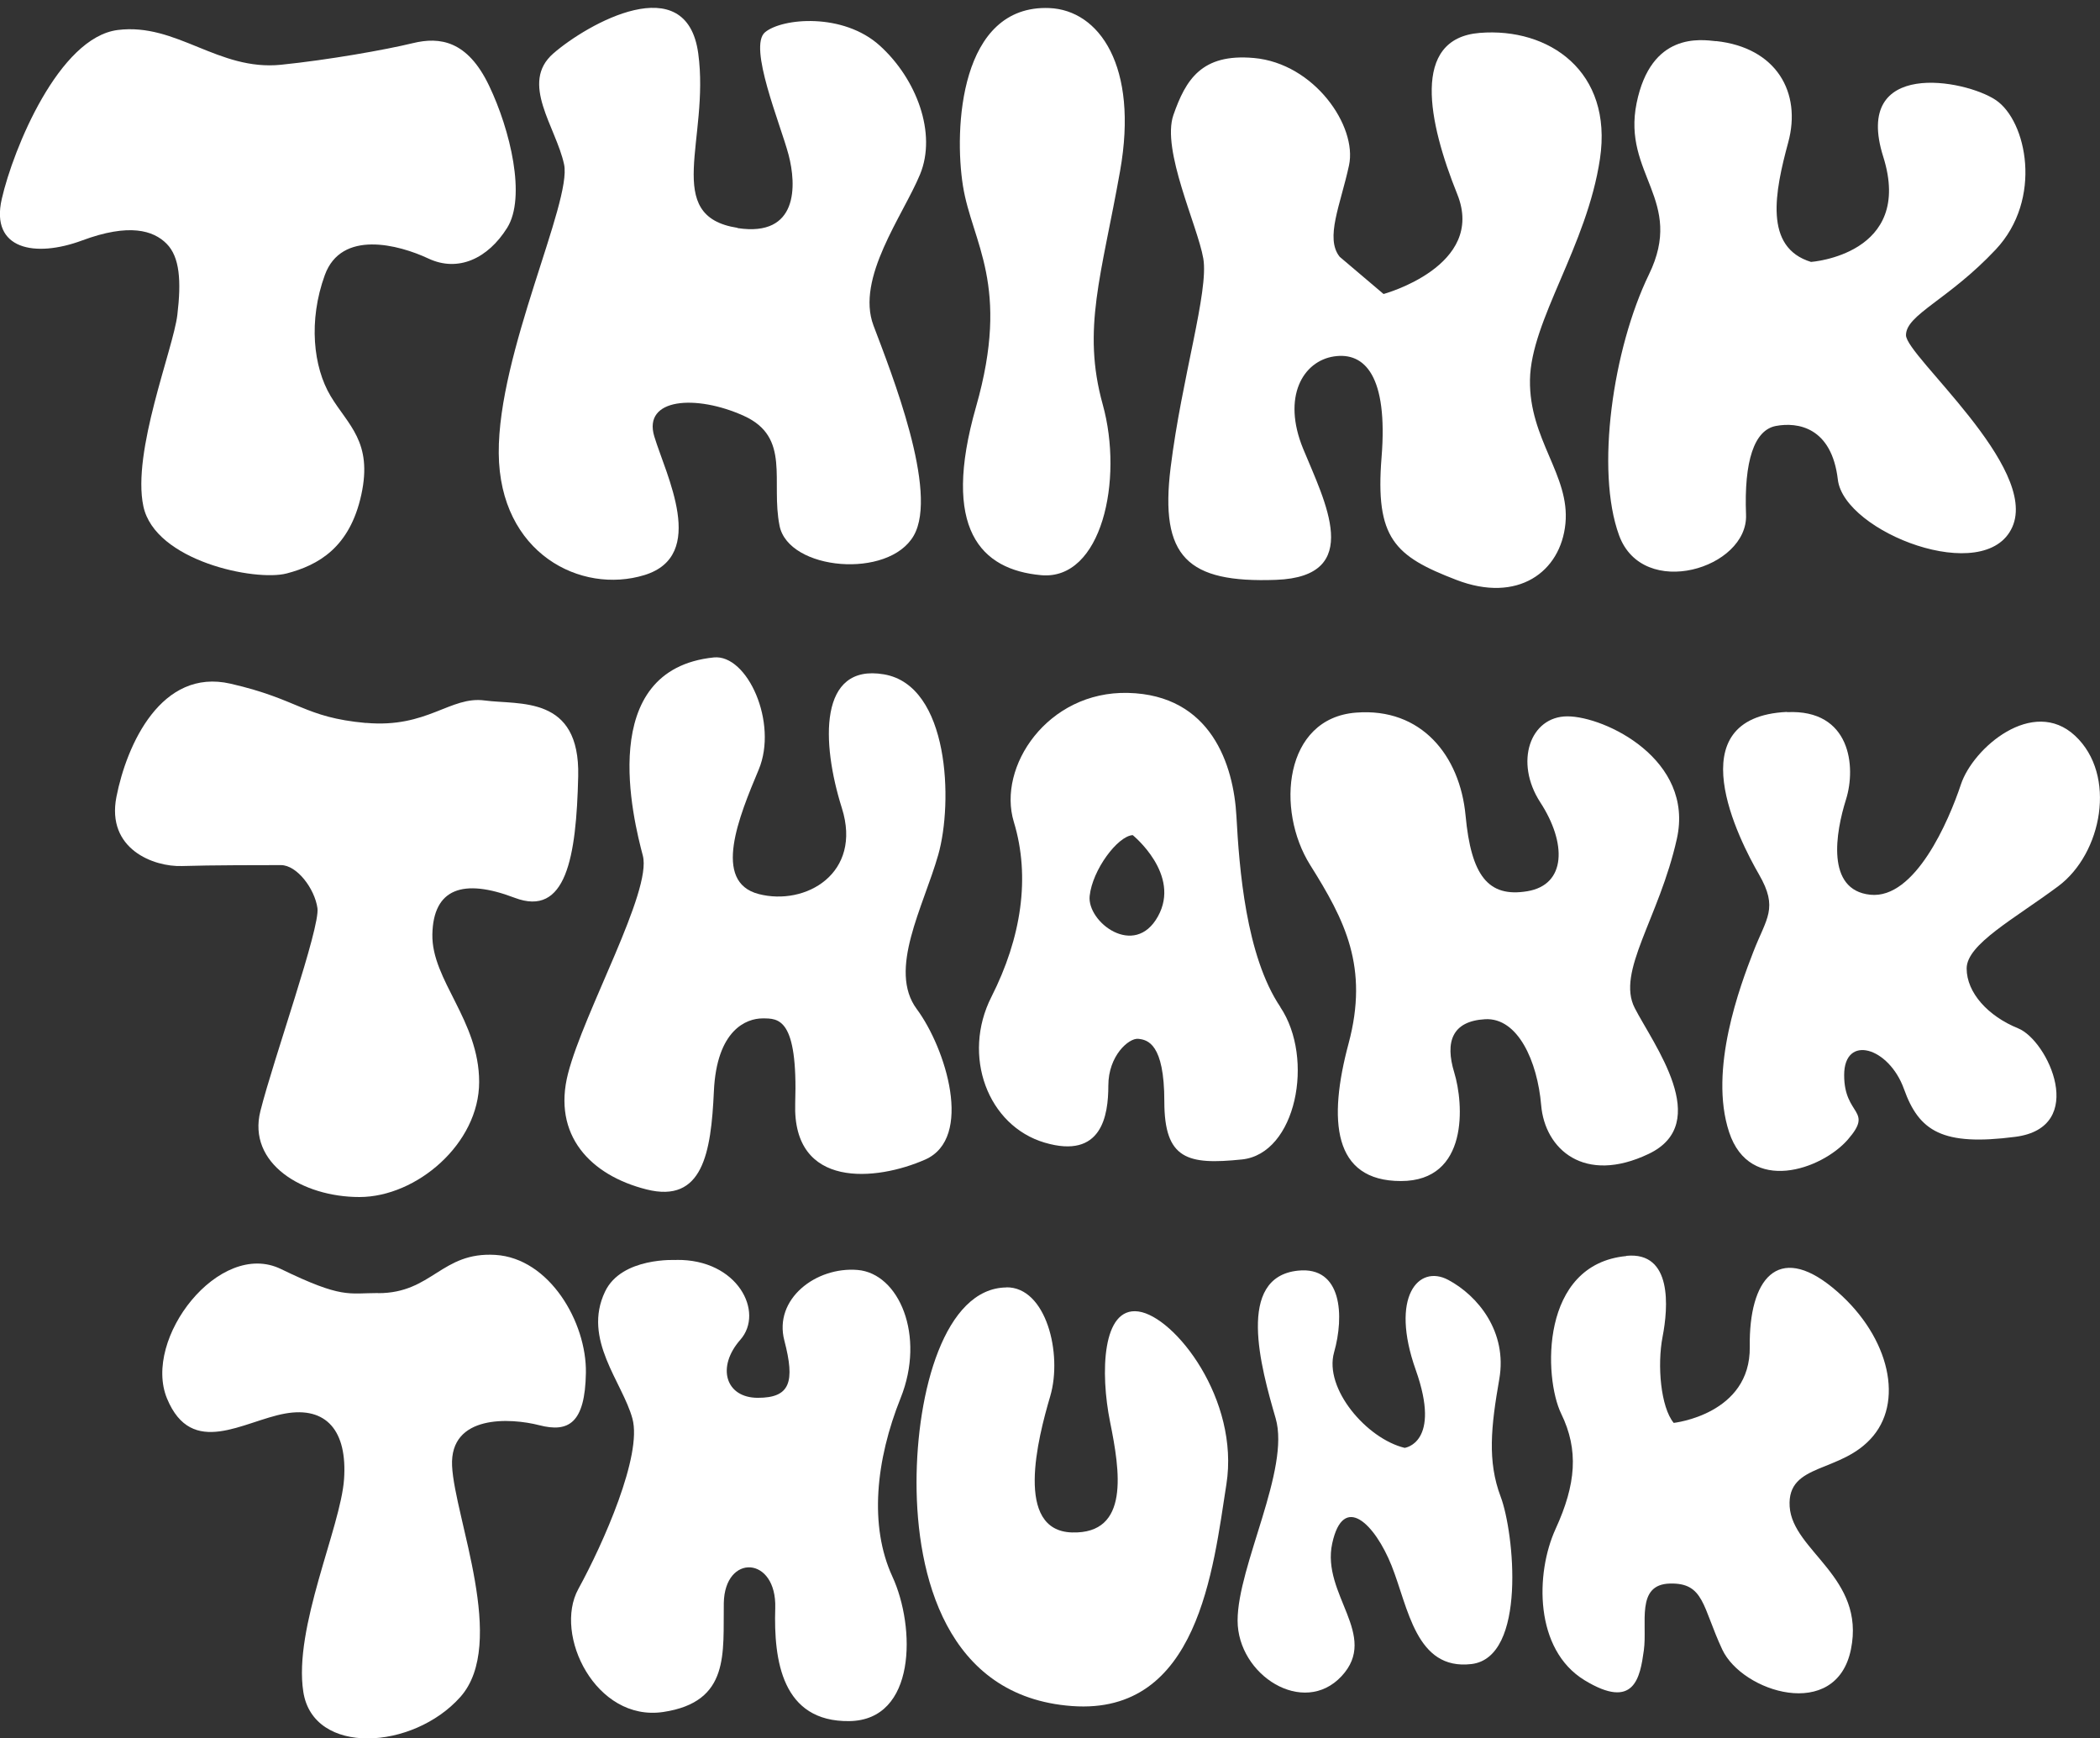 <?xml version="1.0" encoding="UTF-8"?><svg id="b" xmlns="http://www.w3.org/2000/svg" viewBox="0 0 180 149"><rect x="0" y="0" width="180" height="149" fill="#333333" stroke="none"/><path d="M24.09,5.55c4.03-.41,8.95-1.28,11.29-1.85s4.69-.21,6.53,3.62,3.2,9.59,1.56,12.21-4.19,3.83-6.75,2.63-7.46-2.49-8.88,1.42-.99,7.88.5,10.37,3.62,3.91,2.63,8.45-3.69,6.04-6.39,6.75-11.29-1.07-12.29-5.75,2.56-13.49,2.91-16.4.21-4.97-.92-6.11-3.2-1.78-7.24-.28-7.88.78-6.89-3.55S5.06,3.2,10.1,2.57s8.6,3.53,13.99,2.98Z" fill="#fff"/><path d="M63.22,19.55c5.22.8,5.06-3.68,4.37-6.29s-3.49-9.28-2.01-10.5,6.69-1.69,9.83,1.15,4.91,7.51,3.45,11.04-5.52,8.89-3.99,12.95,5.6,14.26,3.45,18.01-10.73,2.99-11.5-.84,1-7.59-3.07-9.43-8.66-1.53-7.67,1.76,4.6,10.22-.84,11.89-12.42-1.85-12.49-10.44,6.29-21.54,5.6-24.76-3.83-6.98-.92-9.51,11.42-7.36,12.42,0c1,7.36-3.14,13.95,3.37,14.95Z" fill="#fff"/><path d="M89.93.69c4.29.17,7.67,4.98,6.08,13.95s-3.29,13.55-1.49,20.03-.1,15.1-5.28,14.63-8.57-3.96-5.58-14.43-.34-14.05-1.12-18.93-.28-15.55,7.4-15.25Z" fill="#fff"/><path d="M107.47,4.97c5.18.46,8.88,5.84,8.16,9.2s-2.08,6.24-.8,7.84l3.76,3.19s8.8-2.39,6.32-8.55-4-13.35,1.92-13.83,11.43,3.28,10.31,10.79-5.92,13.83-6,18.95,3.44,8.16,3.04,12.31-4.08,6.87-9.36,4.83c-5.28-2.03-6.96-3.55-6.4-10.51.56-6.96-1.44-9.04-4.08-8.64s-4.48,3.44-2.64,7.92,5.28,10.95-2.32,11.23-9.99-1.95-9.04-9.63,3.28-15.11,2.8-17.91-3.61-9.31-2.56-12.31,2.4-5.28,6.88-4.88Z" fill="#fff"/><path d="M147.09,3.52c5.19.56,7.34,4.42,6.19,8.67s-2.12,9.02,1.95,10.26c0,0,8.84-.62,6.19-9.02s6.99-6.63,9.64-4.86,4.07,8.49,0,12.82-7.69,5.57-7.69,7.34,11.41,11.32,9.11,16.45-14.42.44-14.95-4.07-3.45-4.95-5.31-4.6-2.74,3.01-2.56,7.61-8.84,7.34-10.88,1.77-.53-16.01,2.56-22.37-2.3-8.58-1.06-14.68c1.24-6.1,5.49-5.45,6.81-5.31Z" fill="#fff"/><path d="M31.37,61.96c5.27.47,7.21-2.32,10.18-1.92s8.17-.48,8.01,6.49-1.04,12.1-5.45,10.42-6.97-.8-7.05,3.13,4.01,7.37,4.01,12.66-5.37,9.86-10.26,9.86-9.62-2.88-8.49-7.37,5.13-15.71,4.89-17.39-1.76-3.69-3.13-3.69-6.09,0-8.49.08-6.49-1.44-5.61-5.93,3.85-11.06,9.78-9.7,6.25,2.88,11.62,3.37Z" fill="#fff"/><path d="M61.18,56.35c2.88-.29,5.53,5.61,3.85,9.62s-4.01,9.62,0,10.66,8.9-1.76,7.13-7.37-2-12.42,3.61-11.46,5.93,10.98,4.65,15.47-4.33,9.86-1.84,13.22,4.89,11.06.72,12.9-11.38,2.56-11.14-4.81c.24-7.37-1.44-7.29-2.8-7.29s-3.93.96-4.17,6.25-.96,9.62-5.77,8.41-8.09-4.65-6.73-9.94,7.21-15.63,6.41-18.67-4.09-15.95,6.09-16.99Z" fill="#fff"/><path d="M109.75,86.32c-2.97-4.41-3.53-11.94-3.77-16.35-.24-4.41-2.17-10.41-9.3-10.58-6.89-.16-11.22,6.33-9.78,11.06s.64,9.94-1.92,14.99c-2.56,5.05-.32,11.06,4.57,12.5,4.89,1.44,5.45-2.32,5.45-4.89s1.76-4.09,2.56-4.01c.8.08,2.24.4,2.24,5.37s2,5.45,6.65,4.97c4.65-.48,6.25-8.65,3.29-13.06ZM99.25,78.55c-2,3.61-6.09.48-5.85-1.76s2.4-5.13,3.69-5.21c0,0,4.17,3.37,2.16,6.97Z" fill="#fff"/><path d="M116.24,61.08c5.59-.44,8.9,3.69,9.38,8.82s1.92,7.05,5.29,6.49,3.37-4.15,1.12-7.61-.88-7.38,2.32-7.38,10.9,3.69,9.38,10.5-5.21,11.38-3.61,14.5,6.73,9.86,1.2,12.5-8.9-.4-9.22-4.17-2-7.53-4.81-7.37-3.45,1.92-2.64,4.57,1.28,9.3-4.57,9.3-6.25-5.21-4.49-11.78-.32-10.58-3.29-15.31-2.24-12.58,3.93-13.06Z" fill="#fff"/><path d="M153.18,61.04c5.45-.26,5.93,4.68,5.05,7.48s-1.76,7.77,2.08,8.17,6.73-6.33,7.77-9.46,6.17-7.53,9.78-4.17,2.32,10.1-1.44,12.9-7.85,4.97-7.85,7.05,1.84,4.09,4.41,5.13,6.01,8.49-.24,9.3-8.25-.48-9.54-4.09-5.13-4.73-5.13-1.2,2.56,2.94.32,5.52-8.41,4.74-10.18-.63.96-12.58,2.08-15.47,2.16-3.71.48-6.62-7.13-13.48,2.4-13.93Z" fill="#fff"/><path d="M32.42,110.84c4.63,0,5.41-3.56,10.04-3.28s7.83,5.77,7.76,10.11-1.5,5.13-3.99,4.49-7.69-.93-7.48,3.49,4.77,15.24.71,19.8-12.6,5.06-13.46-.43,3.2-14.1,3.49-18.23-1.5-6.27-5.06-5.63-7.98,3.85-10.11-1.28,4.49-13.67,9.76-11.11,5.77,2.06,8.33,2.06Z" fill="#fff"/><path d="M57.98,107.99c5.27-.07,7.55,4.49,5.48,6.84s-1.27,4.98,1.5,4.98,3.2-1.35,2.27-4.91,2.71-6.34,6.27-6.05,5.84,5.63,3.7,10.97-2.71,10.97-.71,15.31,2.06,12.32-3.7,12.39-6.48-5.2-6.34-9.68-4.34-4.7-4.41-.43.57,8.47-5.2,9.33c-5.77.85-9.42-6.62-7.27-10.54s5.49-11.46,4.64-14.6-4.31-6.79-2.35-10.89c1.42-2.99,6.12-2.71,6.12-2.71Z" fill="#fff"/><path d="M86.25,110.34c3.42-.05,4.84,5.7,3.77,9.33s-3.1,11.54,1.87,11.68,4.11-5.27,3.26-9.47-.69-9.9,2.43-9.47,8.68,7.55,7.54,14.81-2.39,19.8-13.23,19.01-13.33-11.32-13.33-19.15,2.42-16.66,7.69-16.73Z" fill="#fff"/><path d="M111.25,108.91c3.8-.4,3.98,3.9,3.1,7s2.78,7.4,6.05,8.19c0,0,3.18-.4.95-6.68-2.23-6.28.24-9.07,2.78-7.72s5.09,4.45,4.38,8.51-1.03,7.04.12,10.08,2.26,13.78-2.51,14.34-5.41-4.85-6.84-8.43-4.14-6.28-5.09-1.91,4.06,7.88.8,11.38-8.91-.08-8.91-4.77,4.53-12.97,3.26-17.34-3.42-12.09,1.91-12.65Z" fill="#fff"/><path d="M139.41,107.64c3.96-.38,3.58,4.45,3.1,6.92s-.16,6.05.95,7.4c0,0,6.6-.72,6.52-6.52s2.39-8.91,7.08-5.09,6.21,9.47,3.5,12.73-7.4,2.23-7.16,6.05,6.52,6.05,5.25,12.25-9.32,3.66-11.03,0-1.54-5.73-4.49-5.65-1.91,3.42-2.23,5.73-.8,5.17-5.09,2.55c-4.3-2.63-4.22-9.15-2.47-12.97s1.99-6.76.48-9.86-1.83-12.81,5.57-13.52Z" fill="#fff"/></svg>